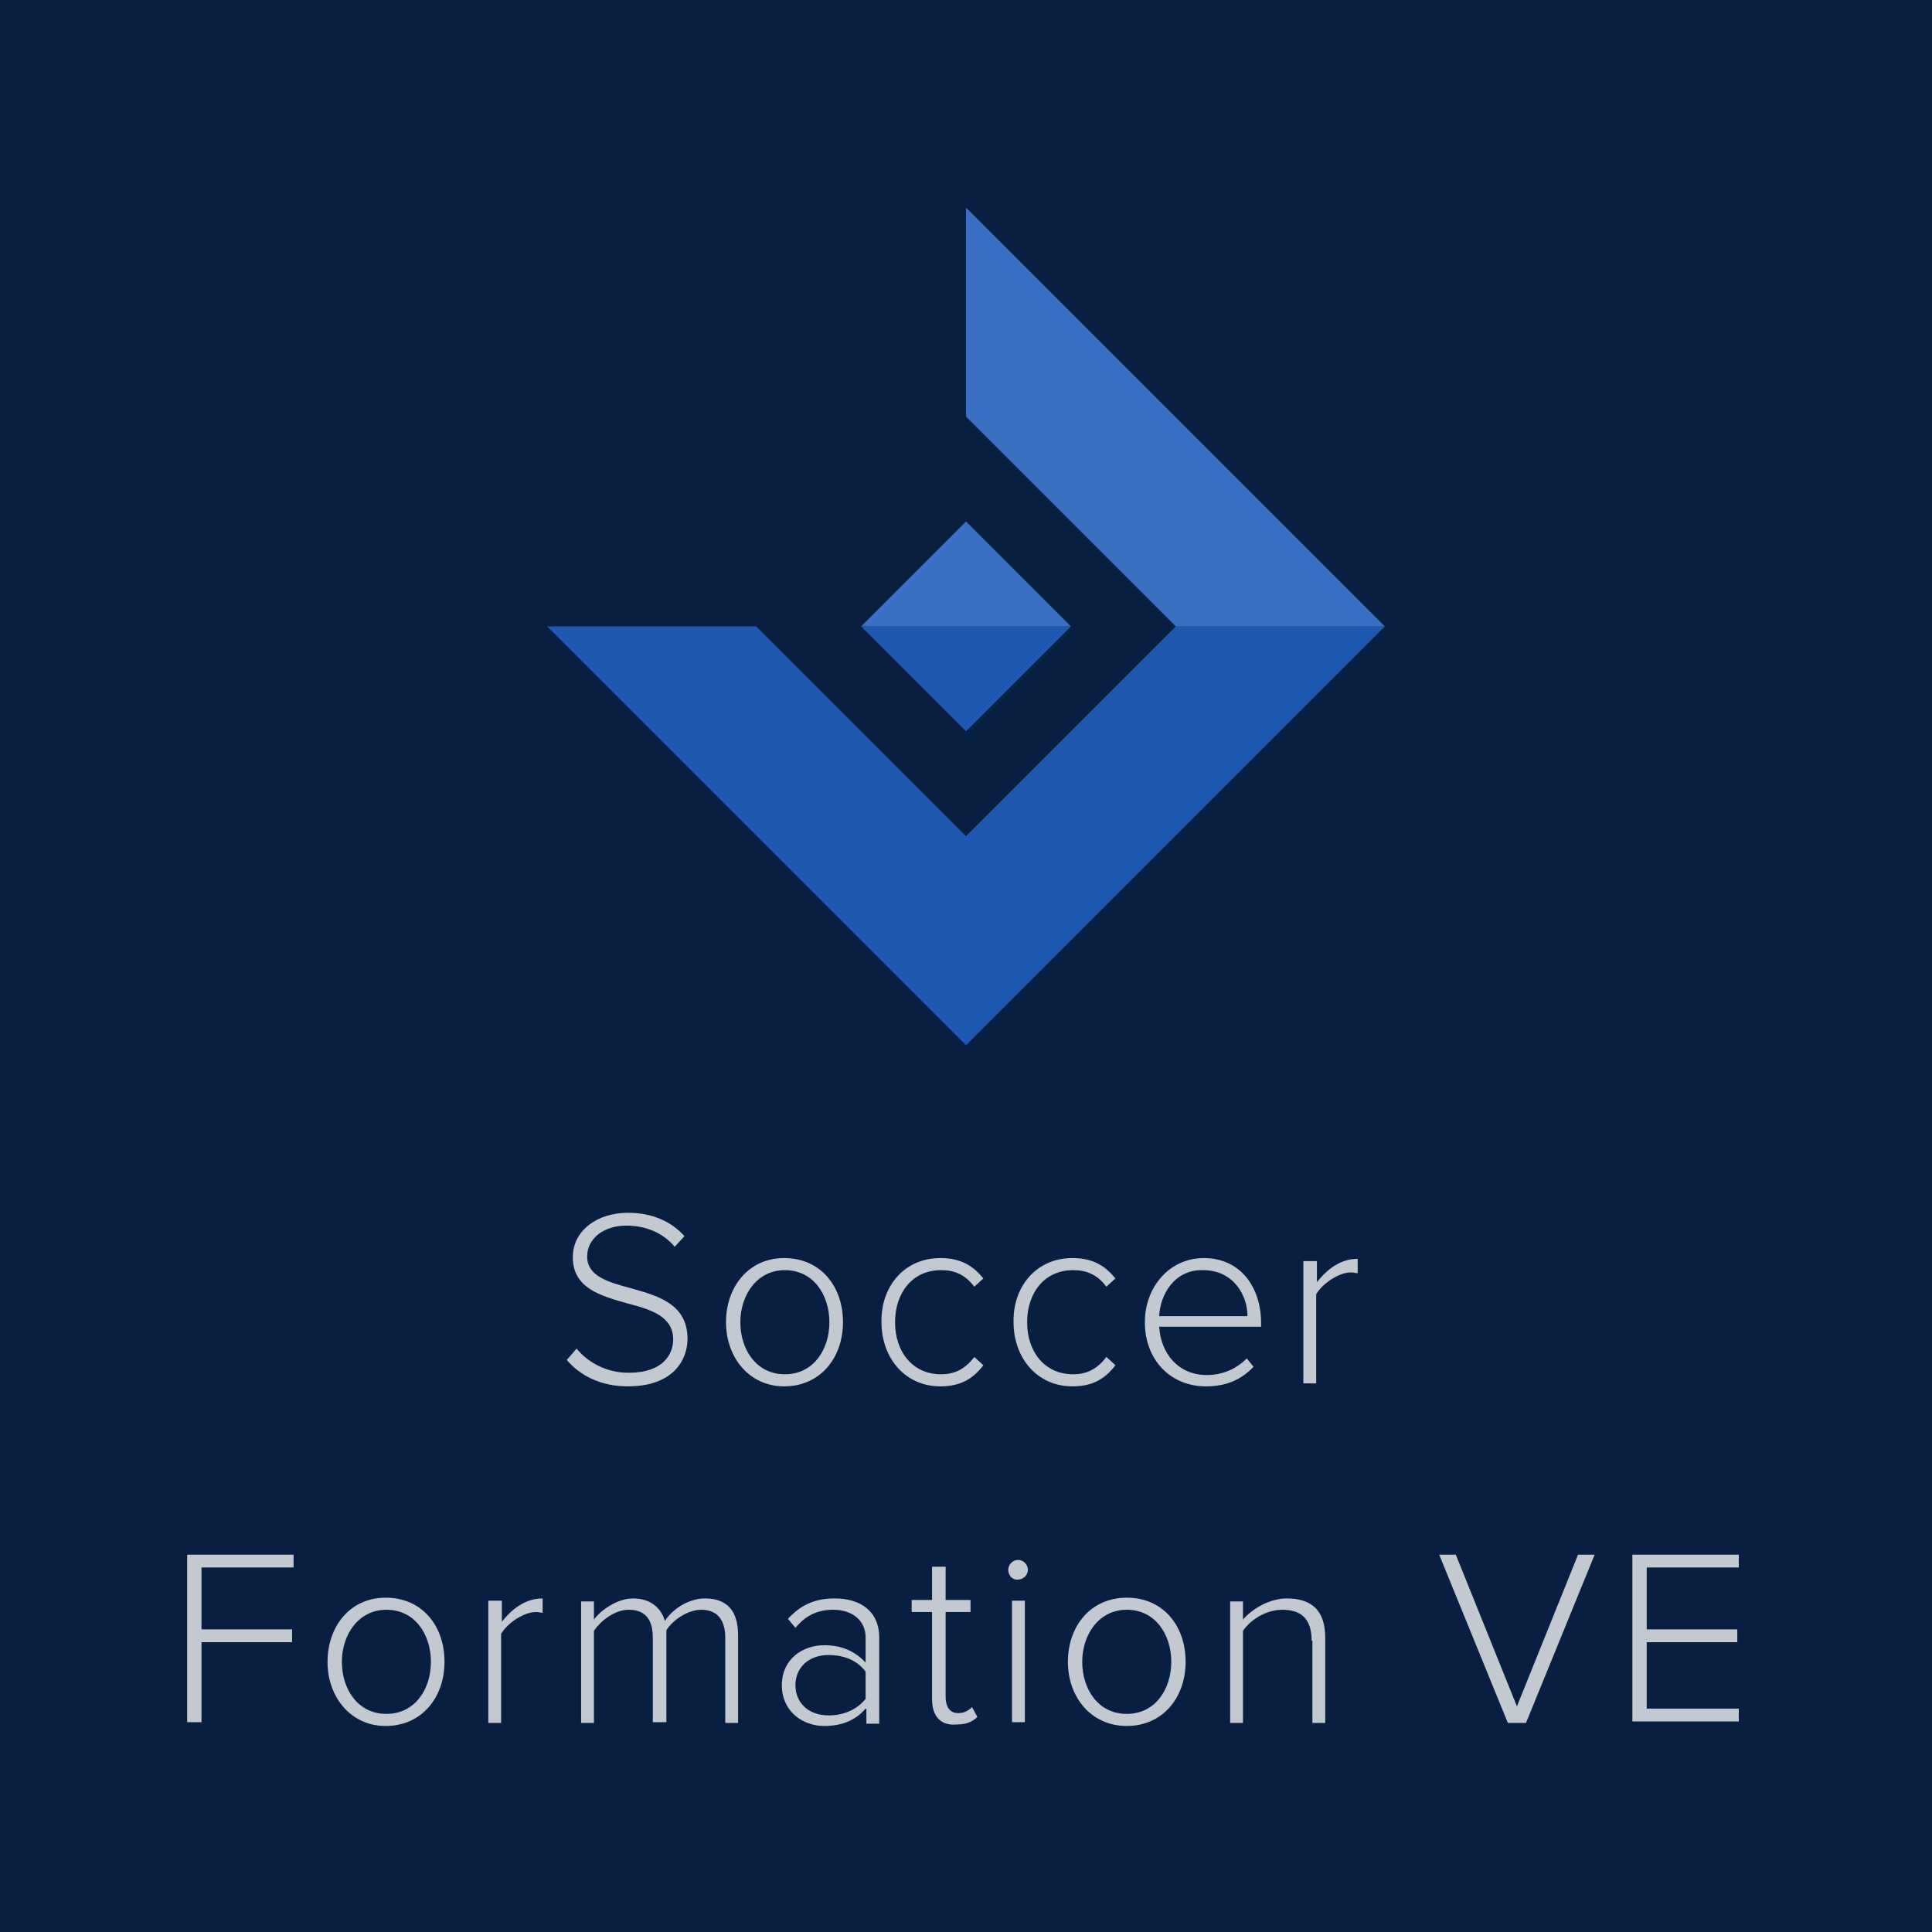 <?xml version="1.0" encoding="utf-8"?>
<!-- Generator: Adobe Illustrator 25.2.3, SVG Export Plug-In . SVG Version: 6.00 Build 0)  -->
<svg version="1.1" id="Layer_1" xmlns="http://www.w3.org/2000/svg" xmlns:xlink="http://www.w3.org/1999/xlink" x="0px" y="0px"
	 viewBox="0 0 256 256" style="enable-background:new 0 0 256 256;" xml:space="preserve">
<style type="text/css">
	.st0{fill:#091F42;}
	.st1{fill:#C2C9D1;}
	.st2{fill:#1E58B1;}
	.st3{fill:#3A70C4;}
</style>
<g>
	<rect class="st0" width="256" height="256"/>
	<g>
		<path class="st1" d="M76.4,178.7c1.4,1.7,3.8,3.2,6.9,3.2c4.6,0,5.9-2.5,5.9-4.4c0-3.1-3-4-6.1-4.8c-3.5-1-7.2-2-7.2-6.1
			c0-3.6,3.3-5.9,7.3-5.9c3.3,0,5.8,1.2,7.5,3.1l-1.3,1.4c-1.6-1.9-3.9-2.8-6.4-2.8c-3,0-5.2,1.7-5.2,4.1c0,2.6,2.8,3.4,5.8,4.2
			c3.6,1,7.5,2.1,7.5,6.7c0,2.8-1.9,6.3-7.9,6.3c-3.7,0-6.4-1.5-8.1-3.5L76.4,178.7z"/>
		<path class="st1" d="M96.2,175.2c0-4.7,3-8.5,7.7-8.5c4.8,0,7.8,3.7,7.8,8.5c0,4.7-3,8.5-7.8,8.5
			C99.3,183.7,96.2,179.9,96.2,175.2z M109.9,175.2c0-3.6-2.1-6.9-5.9-6.9c-3.7,0-5.9,3.3-5.9,6.9c0,3.6,2.1,6.9,5.9,6.9
			C107.8,182.1,109.9,178.8,109.9,175.2z"/>
		<path class="st1" d="M124.6,166.7c2.8,0,4.4,1.1,5.7,2.7l-1.2,1.1c-1.2-1.6-2.6-2.2-4.4-2.2c-3.8,0-6.1,3-6.1,6.9
			c0,3.9,2.3,6.9,6.1,6.9c1.8,0,3.2-0.7,4.4-2.3l1.2,1.1c-1.3,1.7-2.9,2.8-5.7,2.8c-4.7,0-7.8-3.8-7.8-8.5
			C116.7,170.5,119.8,166.7,124.6,166.7z"/>
		<path class="st1" d="M142.1,166.7c2.8,0,4.4,1.1,5.7,2.7l-1.2,1.1c-1.2-1.6-2.6-2.2-4.4-2.2c-3.8,0-6.1,3-6.1,6.9
			c0,3.9,2.3,6.9,6.1,6.9c1.8,0,3.2-0.7,4.4-2.3l1.2,1.1c-1.3,1.7-2.9,2.8-5.7,2.8c-4.7,0-7.8-3.8-7.8-8.5
			C134.2,170.5,137.3,166.7,142.1,166.7z"/>
		<path class="st1" d="M159.5,166.7c4.9,0,7.6,3.9,7.6,8.6v0.5h-13.5c0.2,3.5,2.5,6.4,6.3,6.4c2.1,0,3.9-0.8,5.3-2.2l0.9,1.1
			c-1.6,1.7-3.6,2.6-6.3,2.6c-4.7,0-8.1-3.5-8.1-8.5C151.7,170.5,155,166.7,159.5,166.7z M153.6,174.4h11.7c0-2.7-1.8-6.1-5.9-6.1
			C155.6,168.2,153.7,171.6,153.6,174.4z"/>
		<path class="st1" d="M172.8,167.1h1.7v2.8c1.4-1.8,3.2-3.1,5.4-3.1v1.9c-0.3,0-0.5-0.1-0.9-0.1c-1.6,0-3.8,1.5-4.6,2.9v11.8h-1.7
			V167.1z"/>
		<path class="st1" d="M24.8,206h14.1v1.7H26.7v8.2h12v1.7h-12v10.6h-1.9V206z"/>
		<path class="st1" d="M43.4,220.2c0-4.7,3-8.5,7.7-8.5c4.8,0,7.8,3.7,7.8,8.5c0,4.7-3,8.5-7.8,8.5
			C46.5,228.7,43.4,224.9,43.4,220.2z M57.1,220.2c0-3.6-2.1-6.9-5.9-6.9c-3.7,0-5.9,3.3-5.9,6.9c0,3.6,2.1,6.9,5.9,6.9
			C55,227.1,57.1,223.8,57.1,220.2z"/>
		<path class="st1" d="M64.8,212.1h1.7v2.8c1.4-1.8,3.2-3.1,5.4-3.1v1.9c-0.3,0-0.5-0.1-0.9-0.1c-1.6,0-3.8,1.5-4.6,2.9v11.8h-1.7
			V212.1z"/>
		<path class="st1" d="M96.1,217c0-2.3-1-3.7-3.2-3.7c-1.7,0-3.7,1.3-4.6,2.7v12.2h-1.8V217c0-2.3-0.9-3.7-3.2-3.7
			c-1.7,0-3.6,1.3-4.6,2.8v12.2h-1.7v-16.1h1.7v2.4c0.7-1,2.9-2.8,5.2-2.8c2.5,0,3.8,1.5,4.2,3c0.9-1.5,3.1-3,5.3-3
			c3,0,4.4,1.7,4.4,4.9v11.6h-1.7V217z"/>
		<path class="st1" d="M114.7,226.4c-1.4,1.6-3.2,2.3-5.5,2.3c-2.8,0-5.6-1.9-5.6-5.4c0-3.5,2.8-5.3,5.6-5.3c2.2,0,4,0.7,5.5,2.3
			V217c0-2.4-1.9-3.7-4.3-3.7c-2,0-3.6,0.7-5,2.4l-1-1.2c1.7-1.8,3.5-2.7,6.2-2.7c3.3,0,5.9,1.6,5.9,5.2v11.4h-1.7V226.4z
			 M114.7,221.5c-1.1-1.5-2.9-2.2-4.9-2.2c-2.7,0-4.4,1.7-4.4,4s1.7,4,4.4,4c1.9,0,3.7-0.7,4.9-2.2V221.5z"/>
		<path class="st1" d="M123.5,225.1v-11.5h-2.7v-1.6h2.7v-4.4h1.8v4.4h3.3v1.6h-3.3v11.2c0,1.3,0.5,2.2,1.7,2.2
			c0.8,0,1.4-0.4,1.8-0.8l0.7,1.3c-0.6,0.6-1.4,1-2.7,1C124.6,228.7,123.5,227.4,123.5,225.1z"/>
		<path class="st1" d="M133.6,208c0-0.7,0.6-1.3,1.3-1.3c0.7,0,1.3,0.6,1.3,1.3c0,0.7-0.6,1.3-1.3,1.3
			C134.2,209.4,133.6,208.8,133.6,208z M134.1,212.1h1.7v16.1h-1.7V212.1z"/>
		<path class="st1" d="M141.5,220.2c0-4.7,3-8.5,7.8-8.5c4.8,0,7.8,3.7,7.8,8.5c0,4.7-3,8.5-7.8,8.5
			C144.6,228.7,141.5,224.9,141.5,220.2z M155.2,220.2c0-3.6-2.1-6.9-5.9-6.9c-3.7,0-5.9,3.3-5.9,6.9c0,3.6,2.1,6.9,5.9,6.9
			C153.1,227.1,155.2,223.8,155.2,220.2z"/>
		<path class="st1" d="M173.8,217.4c0-3.1-1.6-4.1-3.9-4.1c-2.1,0-4.2,1.3-5.2,2.8v12.2h-1.7v-16.1h1.7v2.4c1.2-1.4,3.5-2.8,5.8-2.8
			c3.3,0,5.1,1.6,5.1,5.2v11.3h-1.7V217.4z"/>
		<path class="st1" d="M190.7,206h2.2l8.1,20.1l8.1-20.1h2.2l-9.1,22.3h-2.4L190.7,206z"/>
		<path class="st1" d="M216.3,206h14.1v1.7h-12.2v8.2h12v1.7h-12v8.8h12.2v1.7h-14.1V206z"/>
	</g>
</g>
<g id="_x3C_Group_x3E__1_">
	<polygon class="st2" points="128,96.9 114.1,83 141.9,83 	"/>
	<polygon class="st3" points="128,69.1 141.9,83 114.1,83 	"/>
	<polyline class="st2" points="155.8,83 128,110.8 100.2,83 72.5,83 128,138.5 183.5,83 	"/>
	<polygon class="st3" points="128,55.2 128,27.5 183.5,83 155.8,83 	"/>
</g>
</svg>
